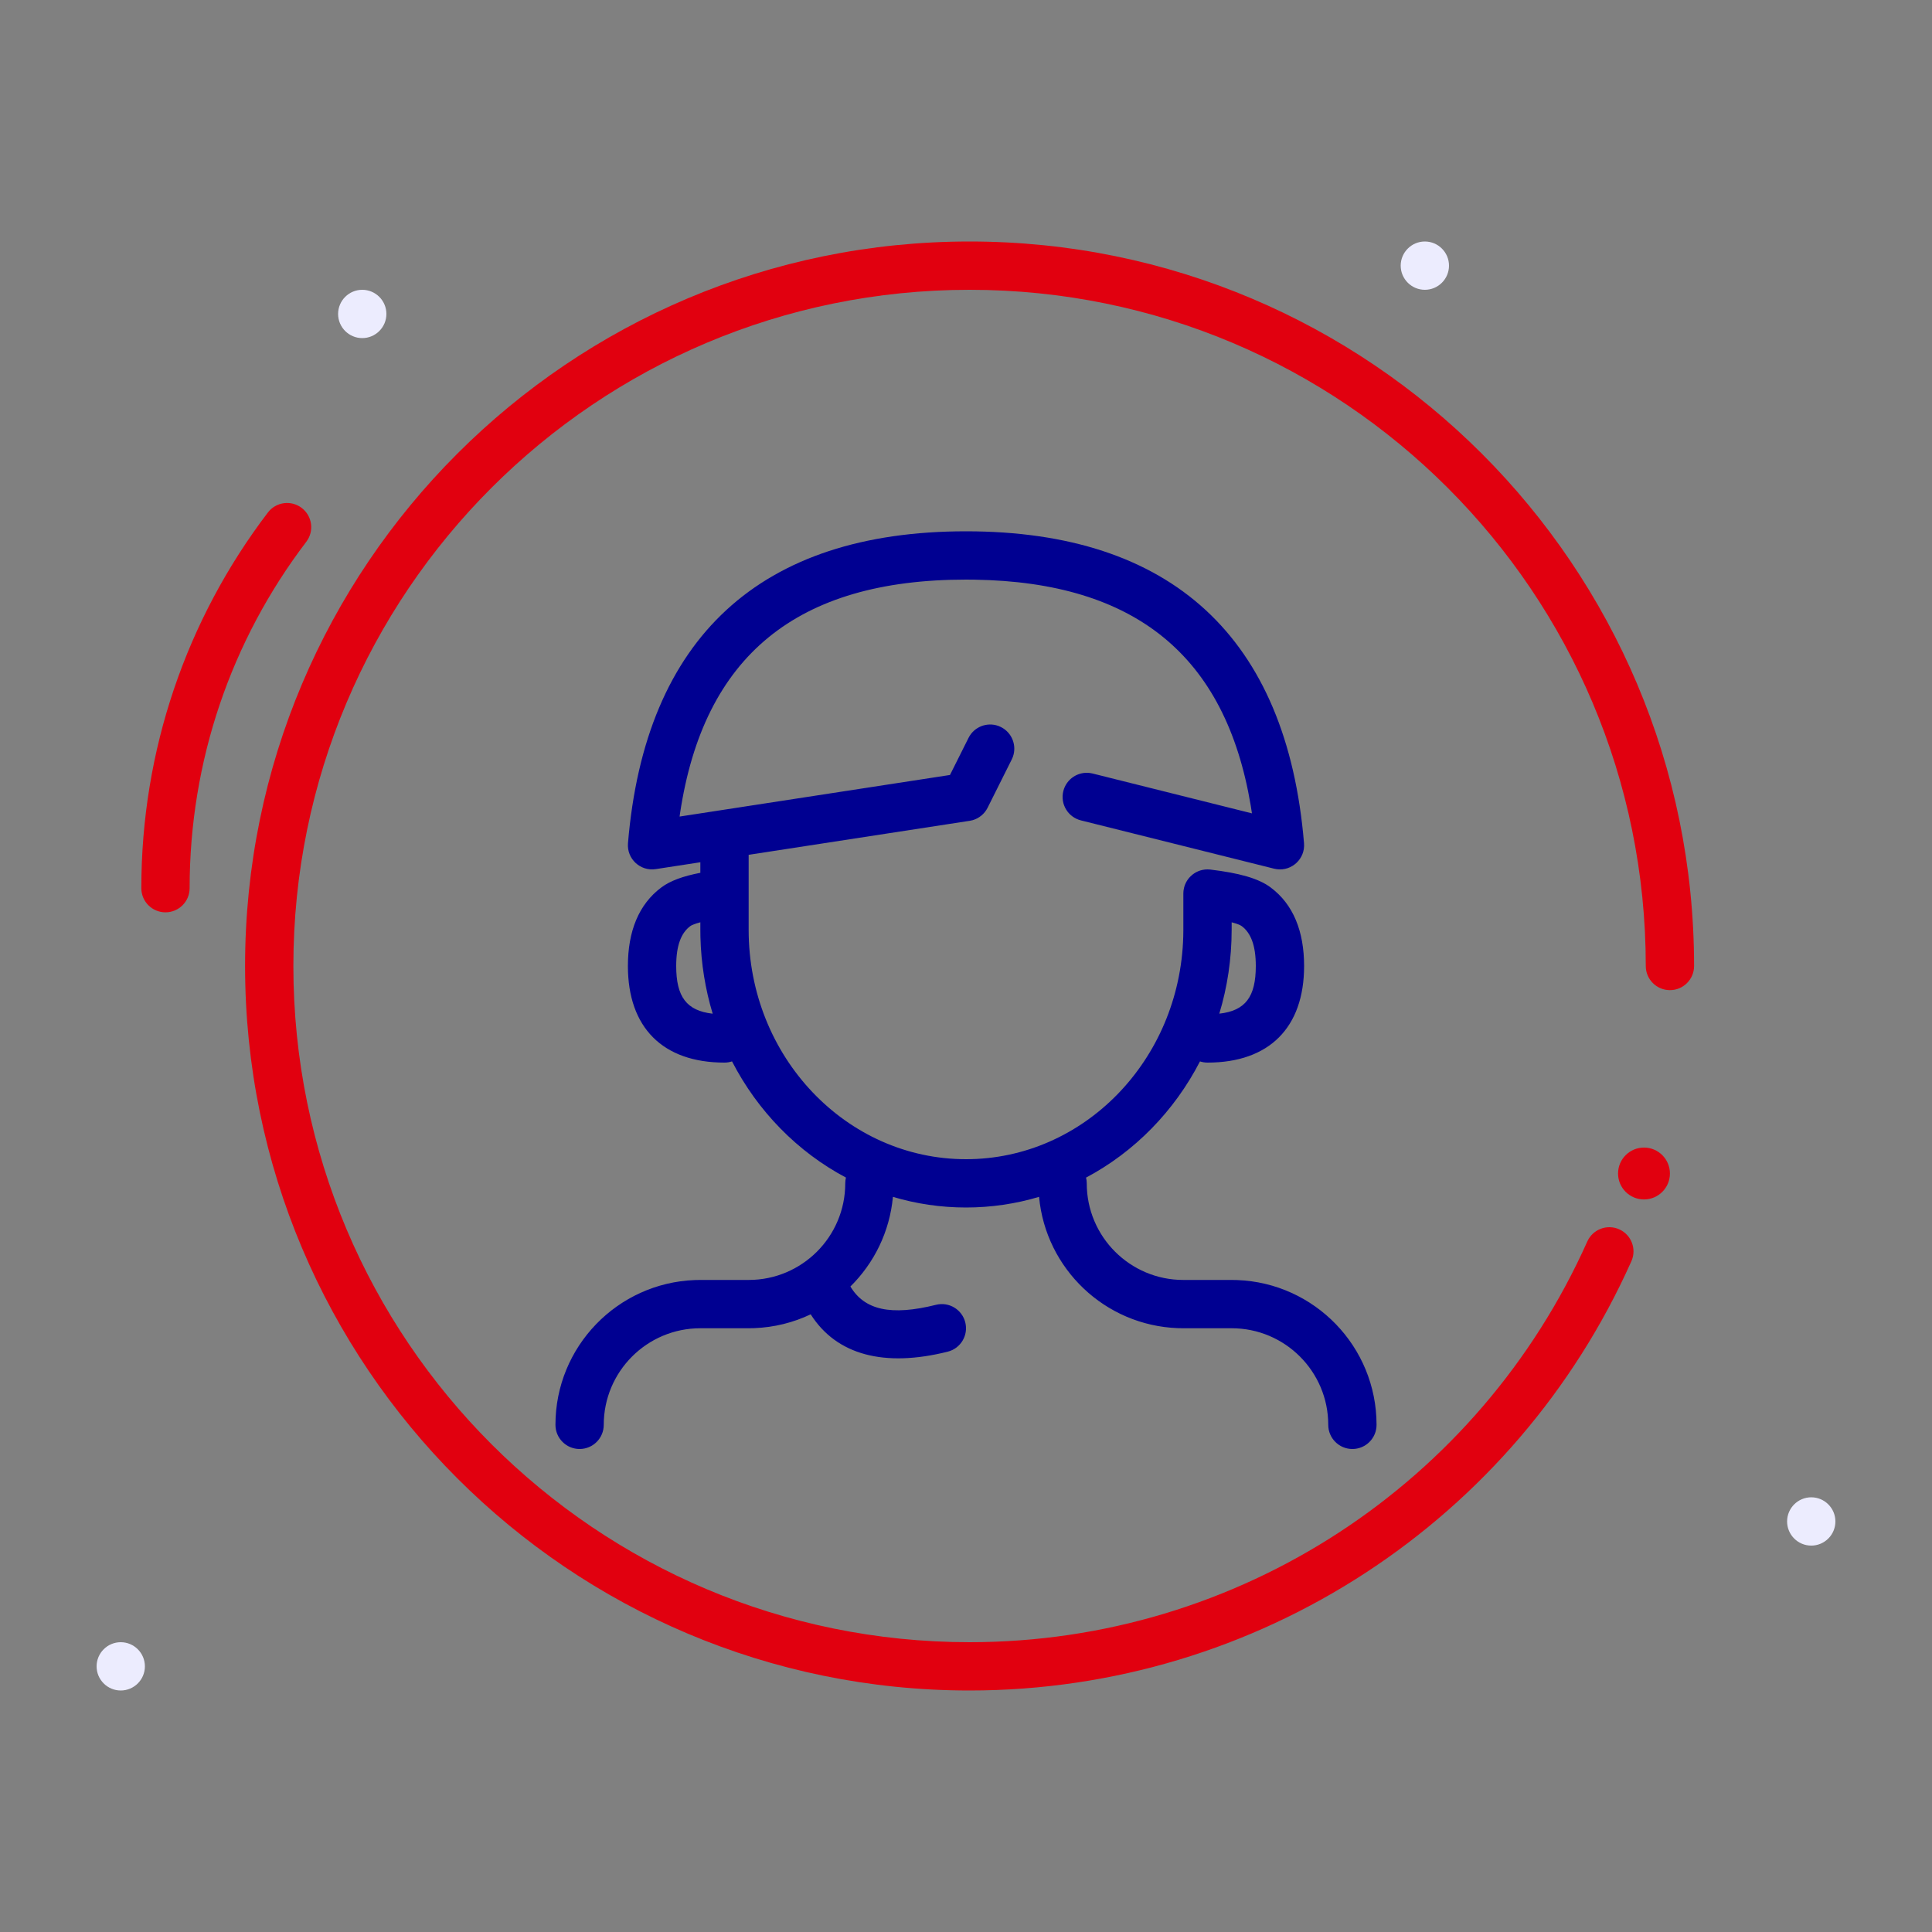 <?xml version="1.0" encoding="UTF-8"?>
<svg width="100px" height="100px" viewBox="0 0 100 100" version="1.1" xmlns="http://www.w3.org/2000/svg" xmlns:xlink="http://www.w3.org/1999/xlink">
    <rect x="0" y="0" width="100" height="100" fill="#808080" stroke="none"/>
    <title>Digital/avatar</title>
    <g id="X---Documentation" stroke="none" stroke-width="1" fill="none" fill-rule="evenodd">
        <g id="Outils_v1.1_1200_V0.3_Pictos_Left" transform="translate(-294, -563)">
            <g id="Content" transform="translate(222, 90)">
                <g id="Les-outils" transform="translate(24, 323)">
                    <g id="Group-19" transform="translate(32, 78)">
                        <g id="Picto_guideUtilisateur" transform="translate(1, 1)">
                            <g id="Digital/avatar" transform="translate(20, 83.5)">
                                <path d="M13.75,5 C13.061,5 12.5,4.439 12.5,3.75 C12.5,3.061 13.061,2.5 13.75,2.5 C14.439,2.5 15,3.061 15,3.75 C15,4.439 14.439,5 13.75,5 Z M1.25,75 C0.561,75 0,74.439 0,73.75 C0,73.061 0.561,72.5 1.25,72.5 C1.939,72.5 2.5,73.061 2.5,73.75 C2.5,74.439 1.939,75 1.25,75 Z M88.75,67.5 C88.061,67.5 87.5,66.939 87.5,66.25 C87.5,65.561 88.061,65 88.75,65 C89.439,65 90,65.561 90,66.25 C90,66.939 89.439,67.5 88.75,67.5 Z M68.75,2.5 C68.061,2.5 67.5,1.939 67.5,1.25 C67.5,0.561 68.061,0 68.75,0 C69.439,0 70,0.561 70,1.25 C70,1.939 69.439,2.5 68.75,2.5 Z" id="Couleur-décorative" fill="#ECECFE"></path>
                                <path d="M45.185,0 C65.896,0 82.685,16.789 82.685,37.5 C82.685,38.19 82.126,38.75 81.435,38.75 C80.745,38.75 80.185,38.19 80.185,37.5 C80.185,18.17 64.515,2.5 45.185,2.5 C25.855,2.5 10.185,18.17 10.185,37.5 C10.185,56.83 25.855,72.5 45.185,72.5 C59.129,72.5 71.569,64.272 77.158,51.76 C77.44,51.13 78.179,50.847 78.809,51.129 C79.44,51.41 79.722,52.15 79.441,52.78 C73.453,66.184 60.124,75 45.185,75 C24.475,75 7.685,58.211 7.685,37.5 C7.685,16.789 24.475,0 45.185,0 Z M80.093,46.898 C80.834,46.898 81.435,47.499 81.435,48.241 C81.435,48.982 80.834,49.583 80.093,49.583 C79.351,49.583 78.75,48.982 78.75,48.241 C78.75,47.499 79.351,46.898 80.093,46.898 Z M10.616,13.79 C11.166,14.208 11.272,14.993 10.854,15.542 C6.958,20.659 4.815,26.902 4.815,33.472 C4.815,34.163 4.255,34.722 3.565,34.722 C2.874,34.722 2.315,34.163 2.315,33.472 C2.315,26.35 4.64,19.577 8.865,14.028 C9.283,13.478 10.067,13.372 10.616,13.79 Z" id="🎨Couleur-mineure-(Indice--main)" fill="#E1000F"></path>
                                <path d="M56.253,33.667 L56.25,33.75 C56.25,33.704 56.252,33.659 56.257,33.614 C56.258,33.61 56.258,33.606 56.259,33.602 L56.266,33.548 C56.27,33.525 56.274,33.503 56.279,33.481 L56.259,33.602 C56.266,33.544 56.277,33.487 56.291,33.432 C56.297,33.408 56.304,33.386 56.311,33.363 C56.317,33.344 56.324,33.325 56.331,33.306 C56.338,33.287 56.346,33.268 56.354,33.25 C56.362,33.232 56.37,33.215 56.378,33.198 C56.388,33.179 56.397,33.161 56.407,33.143 C56.418,33.123 56.429,33.104 56.441,33.086 C56.451,33.07 56.46,33.055 56.47,33.041 C56.481,33.026 56.492,33.011 56.503,32.996 C56.517,32.978 56.531,32.96 56.545,32.943 C56.583,32.898 56.625,32.856 56.669,32.817 C56.713,32.777 56.76,32.741 56.809,32.708 C56.823,32.699 56.837,32.69 56.851,32.682 C56.871,32.669 56.893,32.657 56.915,32.645 C56.928,32.638 56.941,32.632 56.953,32.626 C56.974,32.615 56.996,32.605 57.018,32.596 C57.047,32.584 57.076,32.573 57.106,32.563 C57.113,32.561 57.121,32.559 57.128,32.556 L57.14,32.553 C57.169,32.544 57.197,32.537 57.226,32.53 C57.234,32.528 57.242,32.527 57.25,32.525 C57.332,32.508 57.417,32.5 57.503,32.5 L57.58,32.504 L57.627,32.506 L57.648,32.509 C59.125,32.685 60.132,32.959 60.766,33.432 C61.939,34.306 62.5,35.704 62.5,37.5 C62.5,40.69 60.69,42.5 57.5,42.5 C57.364,42.5 57.233,42.478 57.111,42.438 C55.781,45.016 53.719,47.124 51.213,48.453 C51.238,48.547 51.25,48.647 51.25,48.75 C51.25,51.511 53.489,53.75 56.25,53.75 L58.75,53.75 L59.031,53.755 C63.043,53.903 66.25,57.202 66.25,61.25 C66.25,61.94 65.69,62.5 65,62.5 C64.31,62.5 63.75,61.94 63.75,61.25 C63.75,58.489 61.511,56.25 58.75,56.25 L56.25,56.25 L55.969,56.245 C52.19,56.106 49.126,53.171 48.782,49.449 C47.581,49.808 46.313,50 45,50 C43.687,50 42.419,49.808 41.217,49.45 C41.051,51.259 40.24,52.883 39.017,54.089 C39.744,55.305 41.109,55.622 43.447,55.037 C44.117,54.87 44.795,55.277 44.963,55.947 C45.13,56.617 44.723,57.295 44.053,57.463 C40.773,58.283 38.301,57.639 36.961,55.529 C36.068,55.954 35.077,56.206 34.031,56.245 L33.75,56.25 L31.25,56.25 C28.489,56.25 26.25,58.489 26.25,61.25 C26.25,61.94 25.69,62.5 25,62.5 C24.31,62.5 23.75,61.94 23.75,61.25 C23.75,57.202 26.957,53.903 30.969,53.755 L31.25,53.75 L33.75,53.75 C36.511,53.75 38.75,51.511 38.75,48.75 C38.75,48.647 38.763,48.547 38.786,48.451 C36.281,47.123 34.219,45.016 32.889,42.437 C32.767,42.478 32.636,42.5 32.5,42.5 C29.31,42.5 27.5,40.69 27.5,37.5 C27.5,35.704 28.061,34.306 29.233,33.432 C29.696,33.087 30.355,32.849 31.25,32.676 L31.25,32.13 L28.94,32.485 C28.141,32.608 27.437,31.952 27.504,31.146 C28.392,20.499 34.349,15 45,15 C55.651,15 61.608,20.499 62.496,31.146 C62.563,31.95 61.868,32.591 61.093,32.49 L60.947,32.463 L50.947,29.963 C50.277,29.795 49.87,29.117 50.037,28.447 C50.193,27.825 50.789,27.429 51.41,27.51 L51.553,27.537 L59.8,29.599 L59.736,29.185 C58.433,21.442 53.763,17.635 45.449,17.504 L45,17.5 C36.254,17.5 31.423,21.439 30.198,29.604 L30.175,29.765 L44.17,27.613 L45.132,25.691 C45.419,25.118 46.087,24.861 46.675,25.074 L46.809,25.132 C47.382,25.419 47.639,26.087 47.426,26.675 L47.368,26.809 L46.118,29.309 C45.959,29.626 45.675,29.859 45.338,29.954 L45.19,29.985 L33.75,31.745 L33.75,35.625 C33.75,42.197 38.801,47.5 45,47.5 C51.09,47.5 56.072,42.381 56.245,35.97 L56.25,35.625 L56.25,33.729 C56.25,33.709 56.251,33.688 56.253,33.667 Z M30.728,35.436 C30.259,35.786 30,36.432 30,37.5 C30,39.09 30.532,39.815 31.888,39.969 C31.508,38.709 31.288,37.376 31.254,35.995 L31.25,35.625 L31.25,35.238 C30.985,35.307 30.808,35.377 30.728,35.436 Z M58.751,35.238 L58.75,35.625 C58.75,37.138 58.526,38.597 58.111,39.967 C59.468,39.815 60,39.089 60,37.5 C60,36.432 59.741,35.786 59.272,35.436 C59.192,35.377 59.016,35.308 58.751,35.238 Z" id="Couleur-majeure" fill="#000091"></path>
                            </g>
                        </g>
                    </g>
                </g>
            </g>
        </g>
    </g>
</svg>